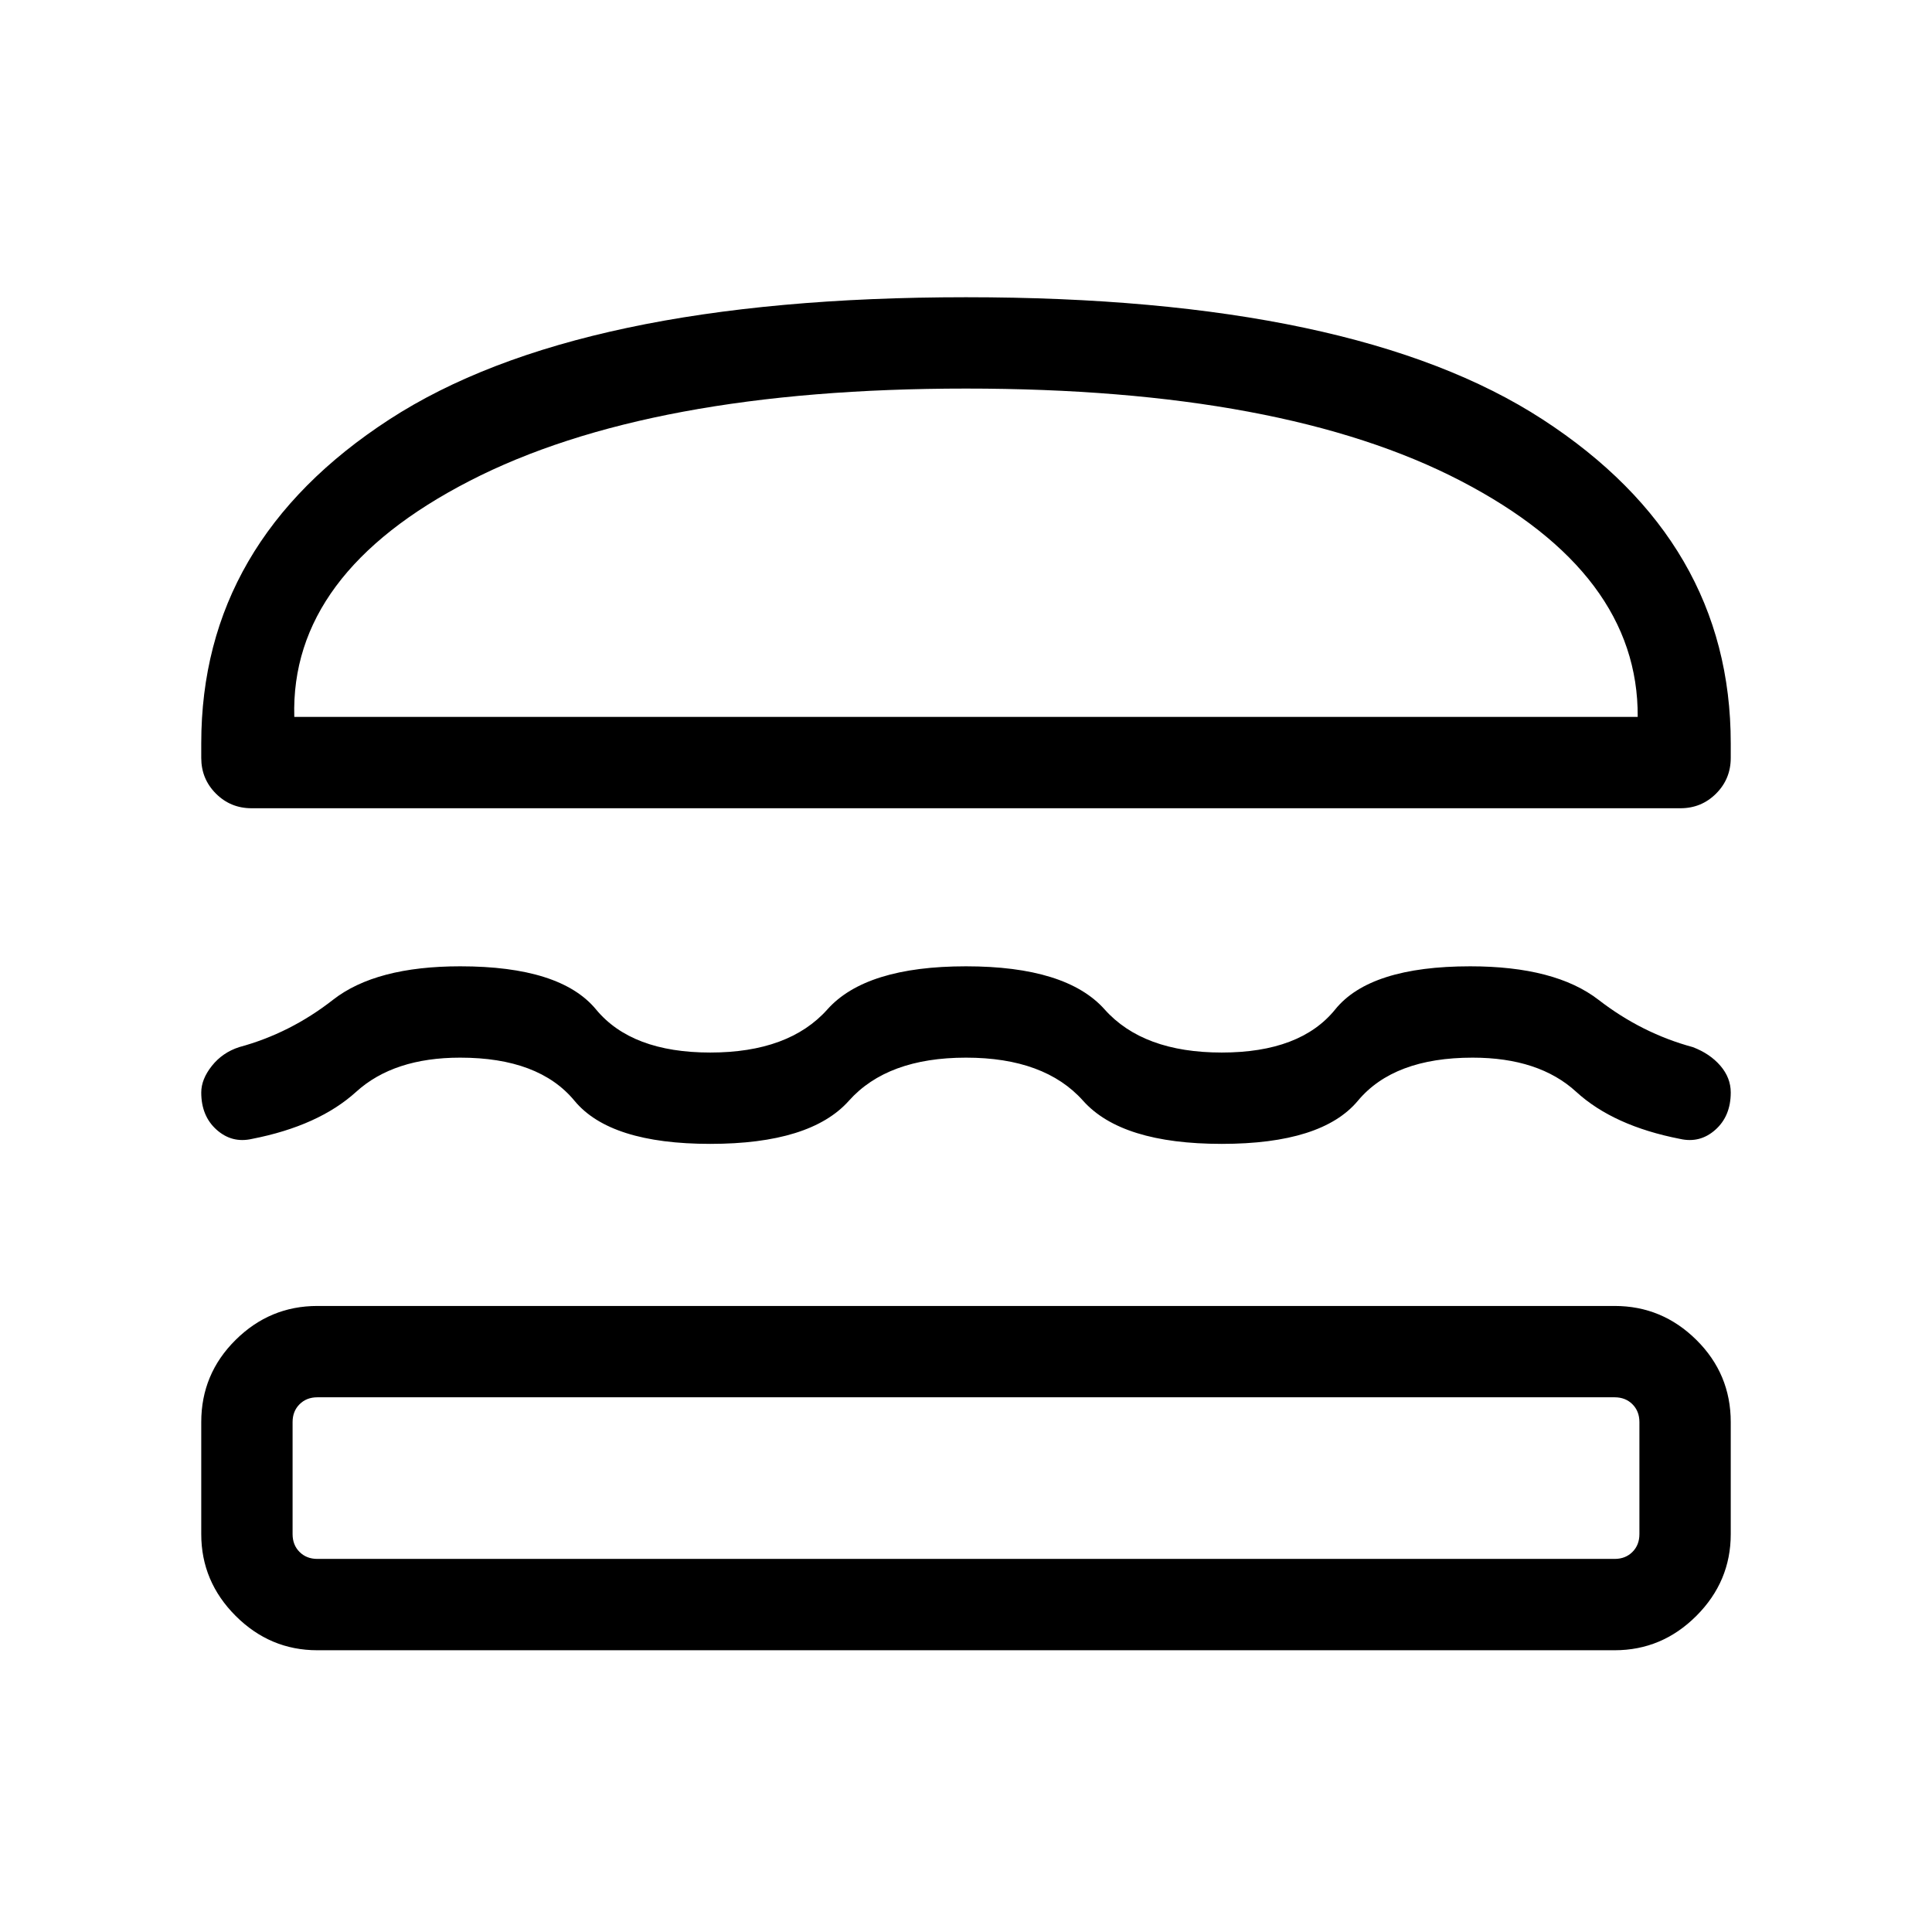 <svg xmlns="http://www.w3.org/2000/svg" width="48" height="48" viewBox="0 96 960 960"><path d="M125.001 497.615q-10.432 0-17.716-7.283-7.284-7.284-7.284-17.716v-7.308q0-100.153 93.461-160.883Q286.923 243.694 480 243.694t286.538 60.731q93.461 60.73 93.461 160.883v7.308q0 10.432-7.284 17.716-7.284 7.283-17.716 7.283H125.001Zm21.23-45.383h667.538q.462-71.308-87.846-117.231Q637.616 289.078 480 289.078q-157.616 0-246.731 45.923-89.115 45.923-87.038 117.231Zm-46.23 186.614q0-6.57 5.27-13.208 5.269-6.638 13.576-9.33 25.308-6.846 46.605-23.5 21.297-16.654 63.241-16.654 49.769 0 67.461 21.423Q313.847 619 352.924 619q39.076 0 58.192-21.423 19.115-21.423 68.884-21.423 49.769 0 68.884 21.423Q568 619 607.076 619q39.077 0 56.385-21.423t67.076-21.423q42.231 0 63.77 16.654 21.538 16.654 46.846 23.5 8.502 3.231 13.674 9.231 5.172 6 5.172 13.307 0 11.7-7.616 18.504-7.615 6.803-17.538 4.572-33.154-6.461-51.654-23.423-18.5-16.961-51.468-16.961-39.108 0-56.993 21.423-17.885 21.423-67.654 21.423-49.769 0-68.884-21.423-19.115-21.423-58.192-21.423t-58.192 21.423q-19.115 21.423-68.884 21.423-49.769 0-67.462-21.423-17.692-21.423-56.801-21.423-32.968 0-51.66 16.961-18.692 16.962-51.846 23.423-9.923 2.231-17.538-4.572-7.616-6.804-7.616-18.504Zm57.693 277.153q-23.529 0-40.611-17.082-17.082-17.082-17.082-40.611v-55.691q0-23.894 17.048-40.793 17.049-16.899 40.645-16.899h644.612q23.596 0 40.645 16.899 17.048 16.899 17.048 40.793v55.691q0 23.529-17.082 40.611-17.082 17.082-40.611 17.082H157.694Zm0-45.384h644.612q5.385 0 8.847-3.462 3.462-3.462 3.462-8.847v-55.691q0-5.385-3.462-8.847-3.462-3.462-8.847-3.462H157.694q-5.385 0-8.847 3.462-3.462 3.462-3.462 8.847v55.691q0 5.385 3.462 8.847 3.462 3.462 8.847 3.462Zm-11.463-418.383h667.538-667.538Zm11.463 338.074h-12.309 669.23-656.921Z"/></svg>